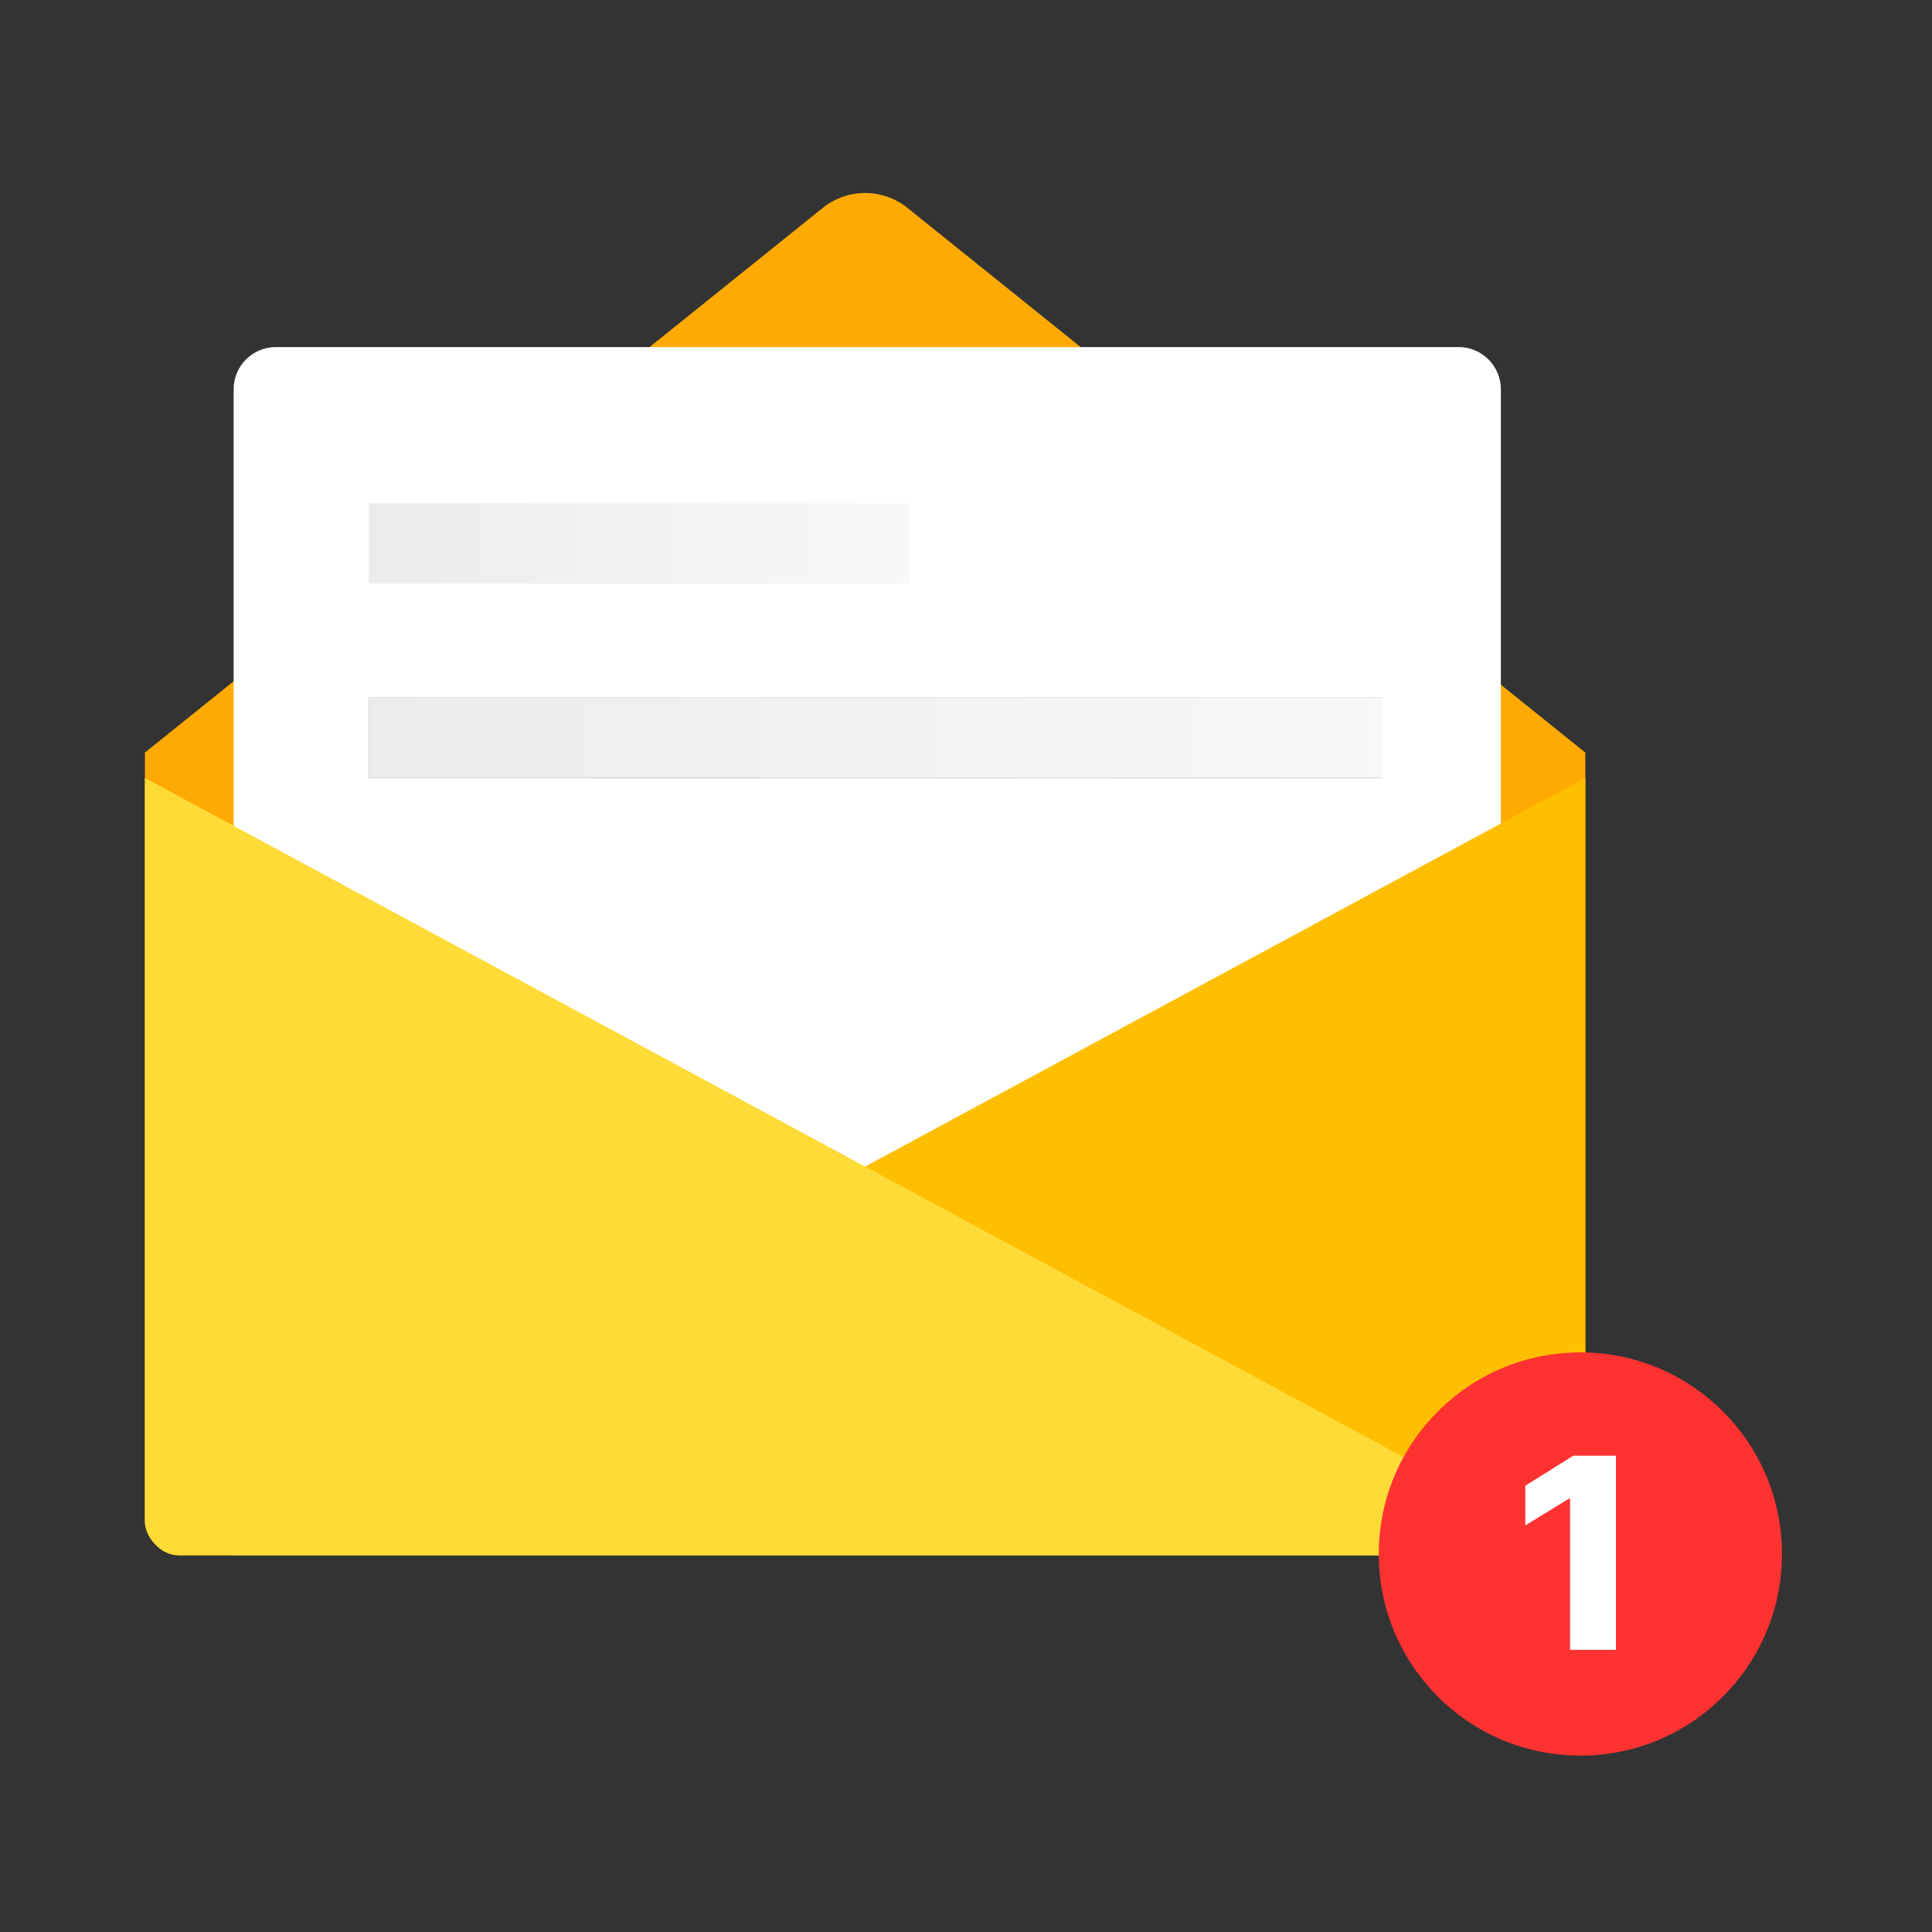 <svg xmlns="http://www.w3.org/2000/svg" width="200" height="200" viewBox="0 0 200 200" fill="none">
<rect x="0" y="0" width="200" height="200" fill="#333333" stroke="none"/>
<g clip-path="url(#clip0_744_2039)">
<path d="M15 77.907L85.174 21.521C87.734 19.465 91.379 19.465 93.939 21.521L164.113 77.907V160.991H15V77.907Z" fill="#FFAA02"/>
<path d="M24.184 40.301C24.184 37.886 26.141 35.928 28.556 35.928H150.995C153.41 35.928 155.368 37.886 155.368 40.301V160.991H24.184V40.301Z" fill="white"/>
<rect x="38.176" y="52.108" width="55.972" height="8.308" fill="url(#paint0_linear_744_2039)"/>
<rect x="38.176" y="72.223" width="104.947" height="8.308" fill="#595959"/>
<rect x="38.176" y="72.223" width="104.947" height="8.308" fill="url(#paint1_linear_744_2039)"/>
<path d="M164.113 80.531L15.001 160.991H164.113V80.531Z" fill="#FFBF00"/>
<path d="M15 80.531L164.113 160.991H15V80.531Z" fill="#FFDB38"/>
</g>
<circle cx="163.6" cy="160.871" r="20.871" fill="#FF3232"/>
<path d="M167.279 150.694V170.79H162.533V155.135H162.422L157.898 157.911V153.803L162.866 150.694H167.279Z" fill="white"/>
<defs>
<linearGradient id="paint0_linear_744_2039" x1="28.774" y1="56.262" x2="129.13" y2="56.262" gradientUnits="userSpaceOnUse">
<stop stop-color="#EAEAE9"/>
<stop offset="1" stop-color="white"/>
</linearGradient>
<linearGradient id="paint1_linear_744_2039" x1="20.548" y1="76.377" x2="208.715" y2="76.377" gradientUnits="userSpaceOnUse">
<stop stop-color="#EAEAE9"/>
<stop offset="1" stop-color="white"/>
</linearGradient>
<clipPath id="clip0_744_2039">
<rect x="15" y="18" width="149.113" height="142.991" rx="3.498" fill="white"/>
</clipPath>
</defs>
</svg>